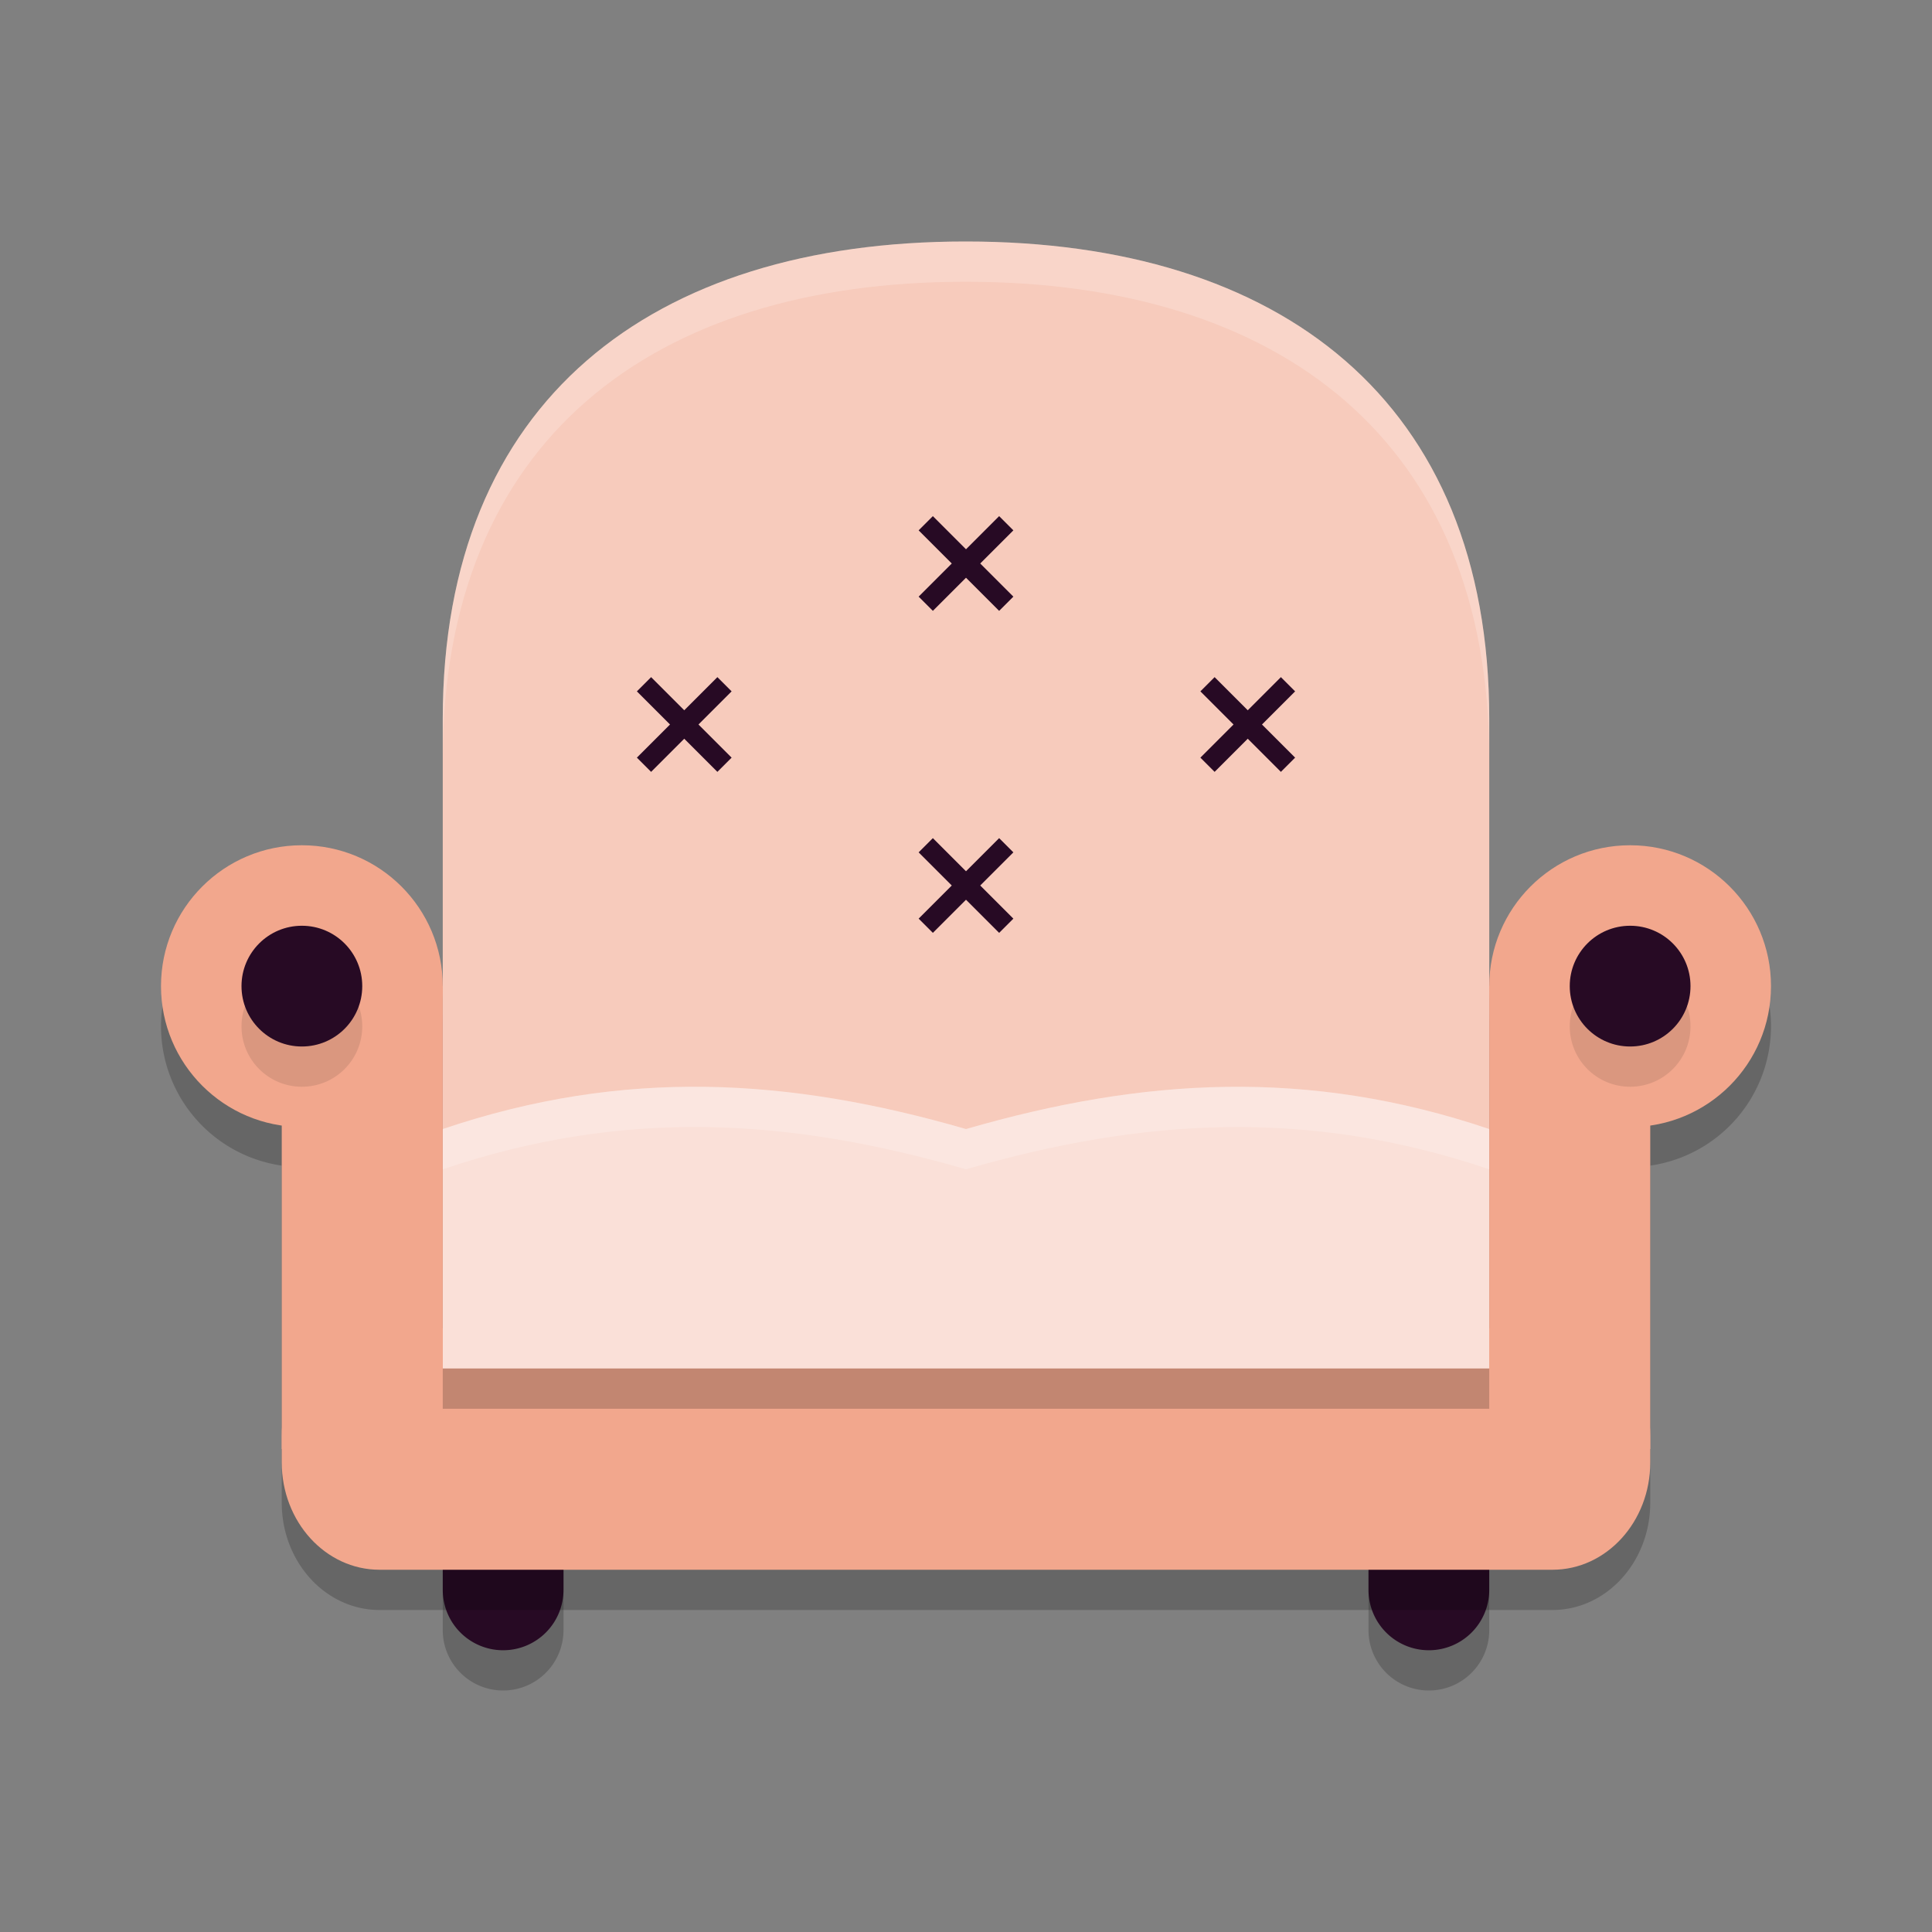 <svg xmlns="http://www.w3.org/2000/svg" width="48" height="48" version="1">
 <rect width="100%" height="100%" fill="#808080" stroke="none"/>
 <path style="opacity:0.2" d="m 11,38 v 2.5 A 1.5,1.5 0 0 0 12.5,42 1.5,1.5 0 0 0 14,40.5 V 38 Z m 23,0 v 2.5 A 1.5,1.5 0 0 0 35.5,42 1.5,1.5 0 0 0 37,40.5 V 38 Z"/>
 <path style="fill:#270a24" d="m 34,37 v 2.5 A 1.5,1.5 0 0 0 35.5,41 1.5,1.5 0 0 0 37,39.5 V 37 Z"/>
 <path style="fill:#270a24" d="m 11,37 v 2.5 A 1.5,1.5 0 0 0 12.5,41 1.5,1.5 0 0 0 14,39.5 V 37 Z"/>
 <path style="fill:#f7cbbc" d="M 23.981,6 C 16.2,6 11,9.951 11,17.854 V 33 H 37 V 17.854 C 37,9.951 31.8,6 24,6 Z"/>
 <path style="opacity:0.2" d="M 7.5,22 A 3.5,3.5 0 0 0 4,25.5 3.5,3.5 0 0 0 7,28.959 V 37 37.334 C 7,38.807 8.088,40 9.43,40 H 38.57 C 39.912,40 41,38.807 41,37.334 V 36.666 28.959 A 3.5,3.5 0 0 0 44,25.5 3.5,3.5 0 0 0 40.5,22 3.5,3.5 0 0 0 37,25.5 V 34 H 11 V 25.5 A 3.5,3.5 0 0 0 7.5,22 Z"/>
 <path style="fill:#f2a78d" d="M 9.429,33 H 38.571 C 39.913,33 41,34.194 41,35.667 v 0.667 C 41,37.806 39.913,39 38.571,39 H 9.429 C 8.087,39 7,37.806 7,36.333 V 35.667 C 7,34.194 8.087,33 9.429,33 Z m 0,0"/>
 <path style="fill:#fae0d8" d="M 17.541,27.002 C 15.403,26.971 13.252,27.289 11,28.051 V 34 h 13 13 v -5.949 c -4.503,-1.523 -8.605,-1.272 -13,0 -2.198,-0.636 -4.321,-1.017 -6.459,-1.049 z"/>
 <path style="fill:none;stroke:#270a24;stroke-width:0.5" d="m 23,13 2,2 m 0,-2 -2,2"/>
 <path style="fill:none;stroke:#270a24;stroke-width:0.5" d="m 30,17 2,2 m 0,-2 -2,2"/>
 <path style="fill:none;stroke:#270a24;stroke-width:0.5" d="m 16,17 2,2 m 0,-2 -2,2"/>
 <rect style="fill:#f2a78d" width="4" height="11.5" x="7" y="24.5"/>
 <path style="fill:none;stroke:#270a24;stroke-width:0.5" d="m 23,21 2,2 m 0,-2 -2,2"/>
 <circle style="fill:#f2a78d" cx="7.5" cy="24.5" r="3.5"/>
 <rect style="fill:#f2a78d" width="4" height="11.5" x="-41" y="24.5" transform="scale(-1,1)"/>
 <circle style="fill:#f2a78d" cx="-40.5" cy="24.5" r="3.5" transform="scale(-1,1)"/>
 <path style="opacity:0.1" d="M 7.5,24 C 6.671,24 6,24.671 6,25.5 6,26.329 6.671,27 7.5,27 8.329,27 9,26.329 9,25.5 9,24.671 8.329,24 7.5,24 Z m 33,0 C 39.671,24 39,24.671 39,25.5 39,26.329 39.671,27 40.5,27 41.329,27 42,26.329 42,25.5 42,24.671 41.329,24 40.5,24 Z"/>
 <path style="fill:#270a24" d="M 9,24.5 C 9,25.329 8.329,26 7.5,26 6.671,26 6,25.329 6,24.5 6,23.671 6.671,23 7.5,23 8.329,23 9,23.671 9,24.5 Z m 0,0"/>
 <path style="fill:#270a24" d="M 39,24.5 C 39,25.329 39.671,26 40.5,26 41.329,26 42,25.329 42,24.5 42,23.671 41.329,23 40.5,23 39.671,23 39,23.671 39,24.5 Z m 0,0"/>
 <rect style="opacity:0.2" width="26" height="1" x="11" y="34"/>
 <path style="fill:#ffffff;opacity:0.2" d="M 23.98 6 C 16.2 6 11 9.951 11 17.854 L 11 18.854 C 11 10.951 16.2 7 23.98 7 L 24 7 C 31.8 7 37 10.951 37 18.854 L 37 17.854 C 37 9.951 31.8 6 24 6 L 23.98 6 z"/>
 <path style="opacity:0.2;fill:#ffffff" d="M 17.541 27.002 C 15.403 26.971 13.252 27.289 11 28.051 L 11 29.051 C 13.252 28.289 15.403 27.971 17.541 28.002 C 19.679 28.033 21.802 28.415 24 29.051 C 28.395 27.779 32.497 27.528 37 29.051 L 37 28.051 C 32.497 26.528 28.395 26.779 24 28.051 C 21.802 27.415 19.679 27.033 17.541 27.002 z"/>
</svg>
